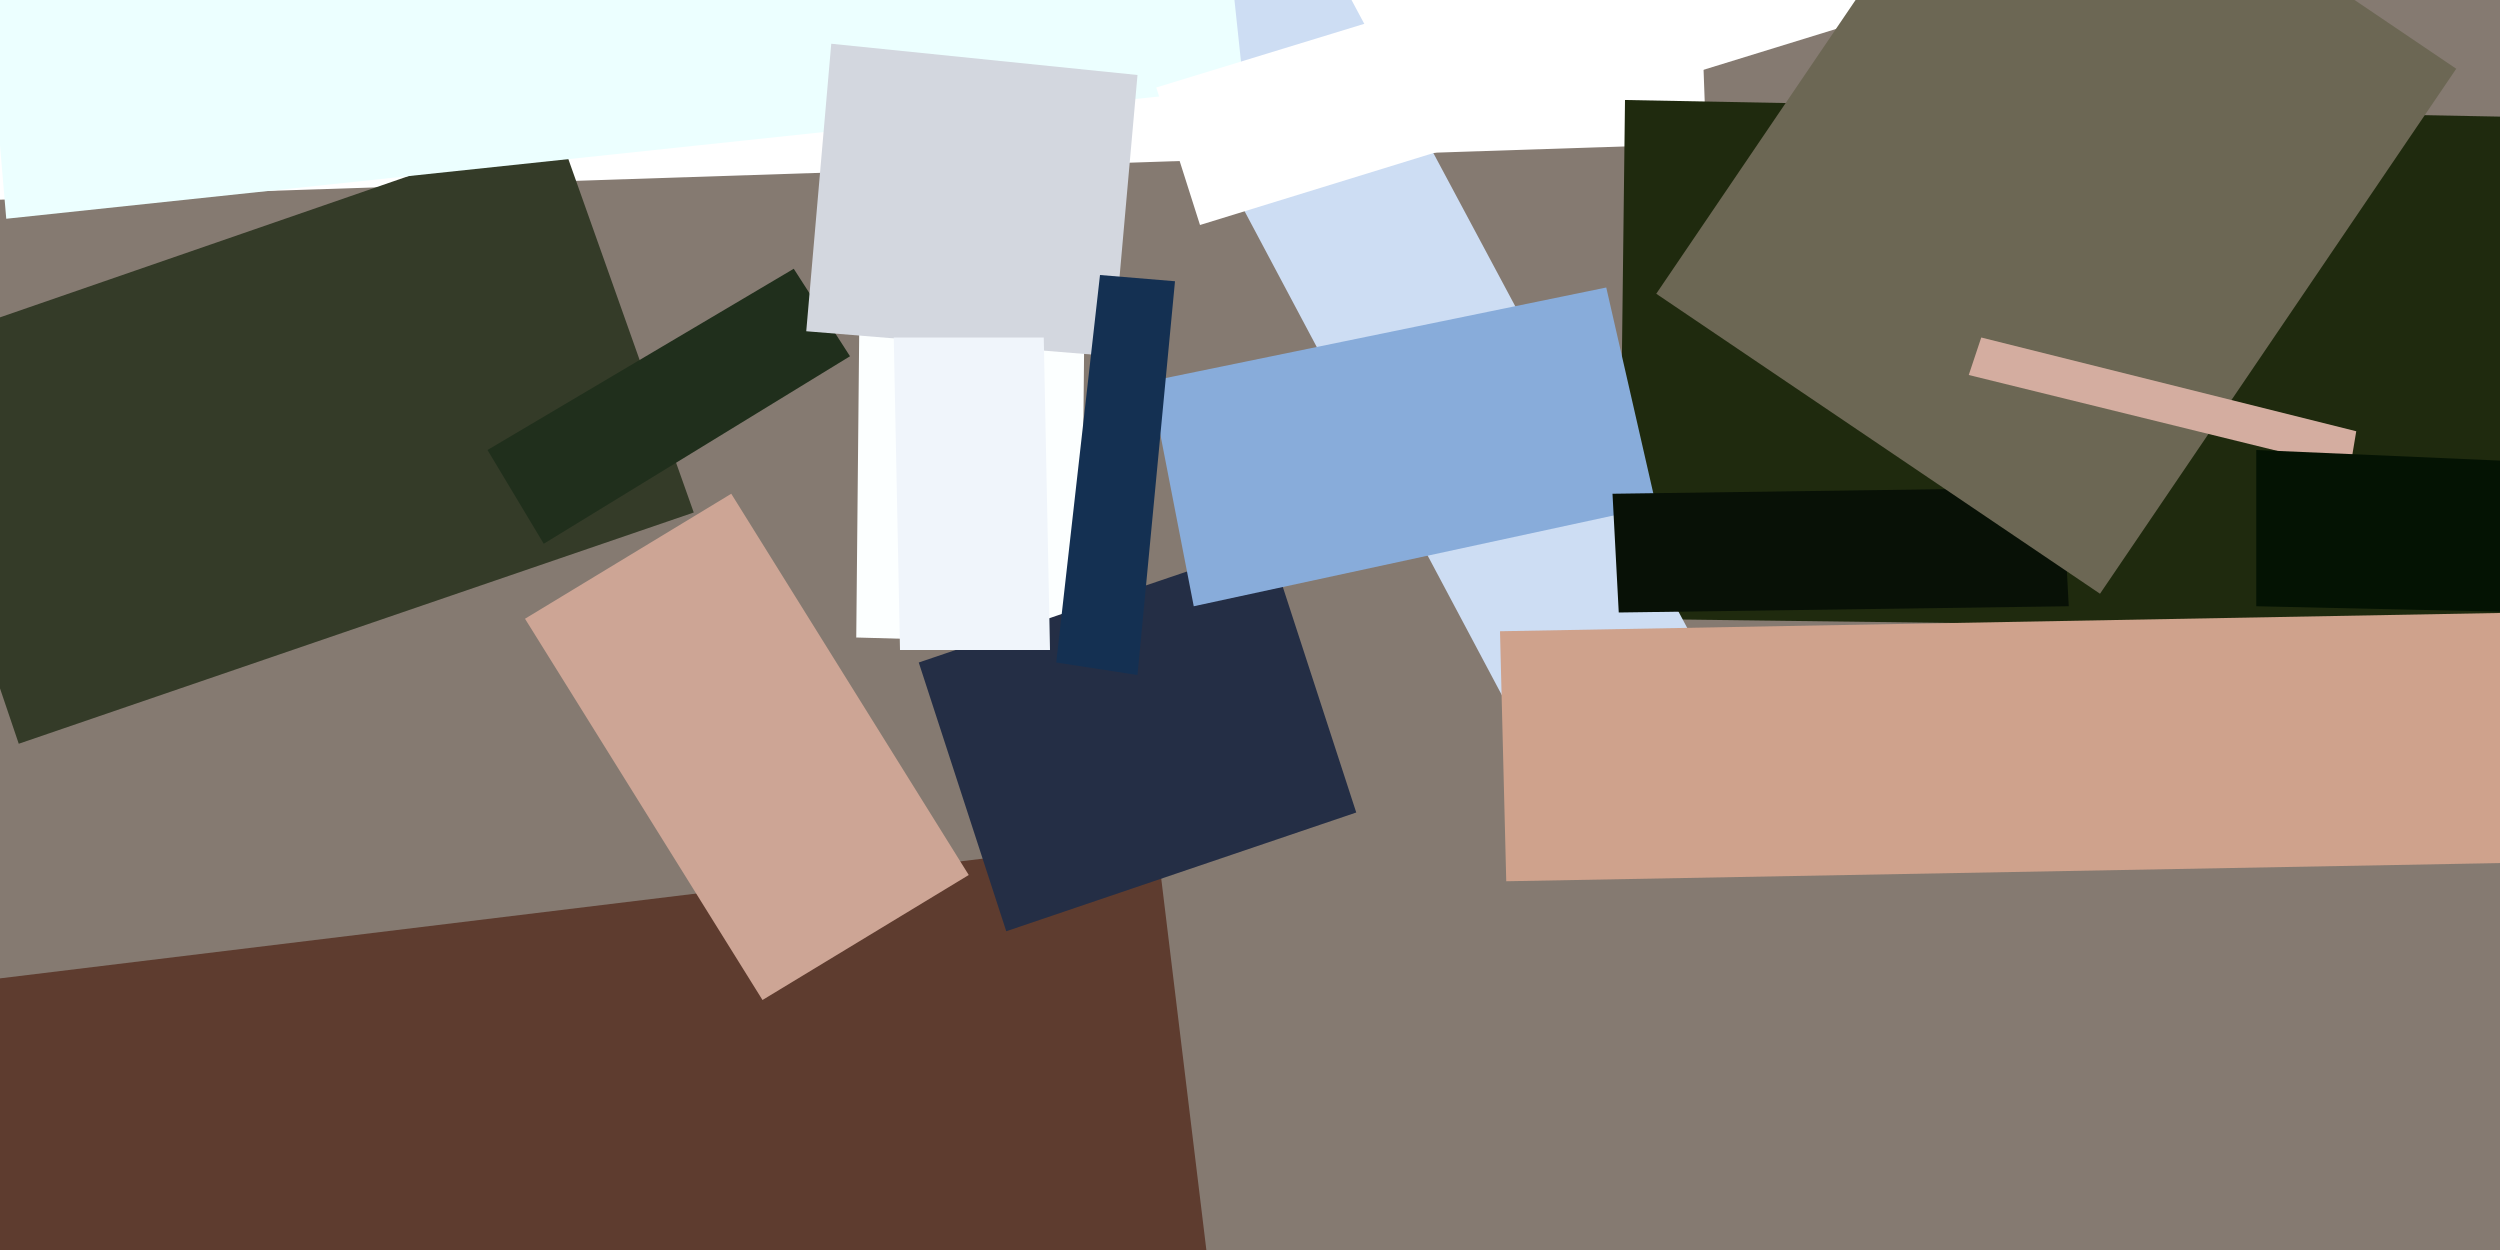 <svg xmlns="http://www.w3.org/2000/svg" viewBox="0 0 400 200"><path fill="#857a71" d="M0 0h400v200H0z"/><path fill="#fff" d="M-34-21l305-11 2 55-305 10z"/><path fill="#1f2a0e" d="M417 101l-158-2 1-83 158 3z"/><path fill="#fcffff" d="M138-1l36 1-1 103-36-1z"/><path fill="#343b28" d="M-18 57L89 20l22 62L3 119z"/><path fill="#cdddf3" d="M170-21l27-15 85 159-28 14z"/><path fill="#5e3c2f" d="M185 134l13 107L1 265l-13-107z"/><path fill="#ecffff" d="M1 35l-4-47 197-21 5 47z"/><path fill="#fff" d="M185 14l147-45 6 22-146 45z"/><path fill="#242e45" d="M217 130l-56 19-14-43 56-19z"/><path fill="#cfa28c" d="M241 141l-1-40 164-3 1 40z"/><path fill="#88acda" d="M184 61l73-15 8 35-74 16z"/><path fill="#cda595" d="M84 99l33-20 38 61-33 20z"/><path fill="#081106" d="M259 98l-1-19 72-1 1 19z"/><path fill="#6c6754" d="M322-37l71 48-57 84-71-48z"/><path fill="#202f1c" d="M87 87l-9-15 49-29 9 14z"/><path fill="#d3d7df" d="M129 53l4-46 49 5-4 45z"/><path fill="#143052" d="M188 45l-6 63-13-2 7-62z"/><path fill="#d4ada0" d="M377 69l-1 6-61-15 2-6z"/><path fill="#f0f5fb" d="M143 54h24l1 50h-24z"/><path fill="#041303" d="M406 98l-45-1V72l46 2z"/></svg>
